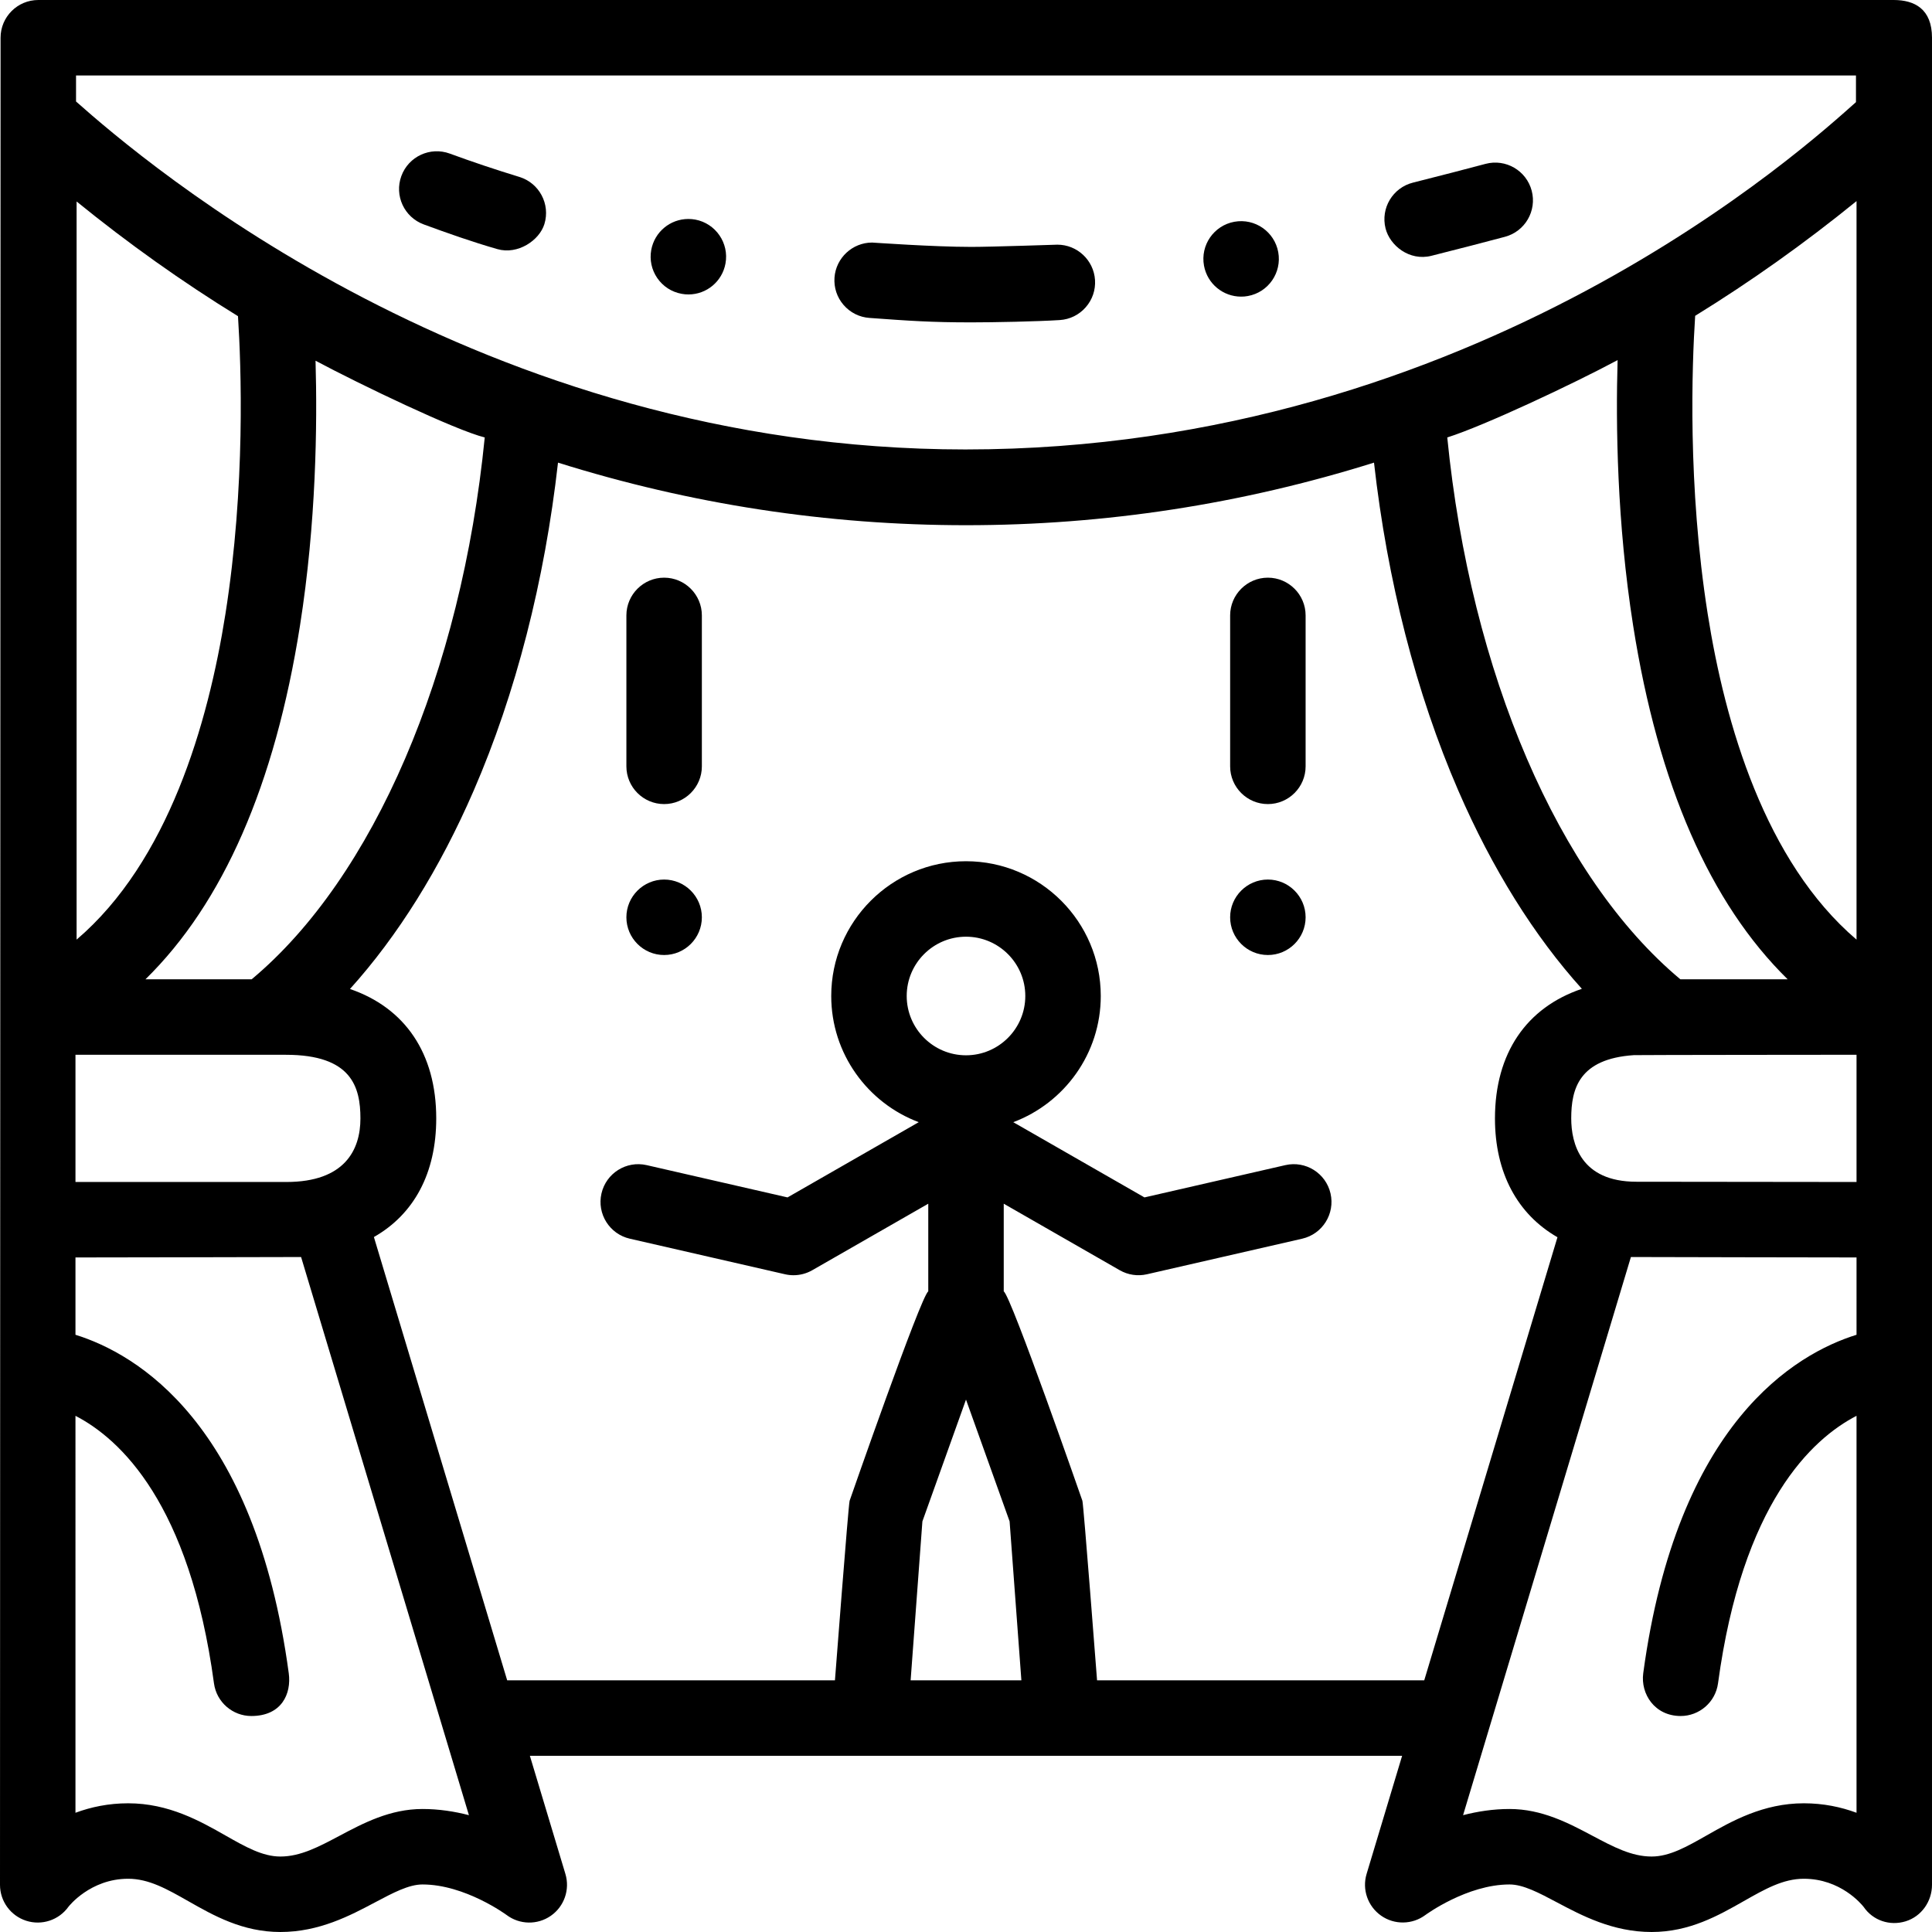 <?xml version="1.0" encoding="iso-8859-1"?>
<!-- Generator: Adobe Illustrator 19.0.0, SVG Export Plug-In . SVG Version: 6.00 Build 0)  -->
<svg version="1.1" id="Capa_1" xmlns="http://www.w3.org/2000/svg" xmlns:xlink="http://www.w3.org/1999/xlink" x="0px" y="0px"
	 viewBox="0 0 512 512" style="enable-background:new 0 0 512 512;" xml:space="preserve">
<g>
	<g>
		<g>
			<path d="M379.312,67.797c7.384-1.846,14.295-3.663,19.491-5.037c5.339-1.412,8.523-6.885,7.111-12.224
				c-1.412-5.339-6.883-8.524-12.224-7.111c-5.136,1.358-11.964,3.15-19.235,4.971c-5.357,1.341-8.613,6.772-7.272,12.129
				C368.32,65.068,373.5,69.25,379.312,67.797z"/>
			<path d="M328.9,78.61c0.59,0.01,1.19-0.05,1.8-0.16c5.43-0.98,9.03-6.19,8.05-11.62c-0.99-5.441-6.19-9.04-11.62-8.06h-0.01
				c-5.43,0.99-9.04,6.19-8.05,11.63C319.95,75.23,324.16,78.61,328.9,78.61z"/>
			<path d="M184.24,58.19c-0.6-0.11-1.22-0.16-1.82-0.16c-4.82,0-8.95,3.44-9.83,8.19c-0.48,2.63,0.09,5.28,1.6,7.48
				c1.52,2.2,3.8,3.68,6.43,4.16c0.6,0.12,1.21,0.17,1.82,0.17c4.82,0,8.95-3.44,9.82-8.19C193.26,64.42,189.66,59.19,184.24,58.19z
				"/>
			<path d="M280.84,84.82c2.67-0.17,5.11-1.37,6.87-3.37c1.77-2.01,2.65-4.58,2.48-7.25c-0.34-5.25-4.72-9.36-9.97-9.36
				c-0.22,0-17.36,0.59-22.81,0.59c-10.07,0-26.05-1.15-26.3-1.15c-5.2,0-9.58,4.07-9.96,9.27c-0.19,2.67,0.66,5.25,2.41,7.27
				c1.75,2.02,4.18,3.24,6.84,3.43c10.67,0.78,16.44,1.18,27.01,1.18C263.29,85.43,274.49,85.22,280.84,84.82z"/>
			<path d="M137.632,46.886c-6.355-1.943-12.555-4.022-18.429-6.182c-5.184-1.905-10.931,0.752-12.836,5.935
				c-1.905,5.185,0.752,10.932,5.936,12.837c6.22,2.287,12.742,4.598,19.483,6.536c5.464,1.571,11.17-2.333,12.486-6.64
				C145.887,54.091,142.914,48.5,137.632,46.886z"/>
			<path d="M501.85,0H10.15c-5.523,0-10,4.477-10,10L0,499.5c0,4.347,2.808,8.195,6.947,9.522c4.137,1.326,8.661-0.171,11.189-3.707
				c0.053-0.074,5.759-7.425,15.829-7.425c5.486,0,10.312,2.743,15.901,5.919c6.754,3.839,14.41,8.19,24.432,8.19
				c10.293,0,18.496-4.352,25.087-7.849c4.803-2.548,8.952-4.749,12.58-4.749c11.264,0,22.195,8.021,22.274,8.08
				c3.452,2.605,8.189,2.695,11.738,0.225c3.549-2.472,5.108-6.945,3.863-11.086l-9.416-31.316h231.154l-9.416,31.316
				c-1.241,4.128,0.319,8.576,3.847,11.052c3.528,2.477,8.262,2.402,11.723-0.168c0.109-0.081,11.041-8.103,22.304-8.103
				c3.628,0,7.776,2.201,12.58,4.75c6.591,3.497,14.794,7.848,25.086,7.848c10.023,0,17.678-4.351,24.432-8.19
				c5.589-3.176,10.415-5.919,15.901-5.919c9.745,0,15.286,6.736,15.863,7.474c2.467,3.607,6.921,5.087,11.104,3.808
				c4.204-1.286,6.998-5.276,6.998-9.672V10h0C512,2.375,507.373,0,501.85,0z M432.8,165.797
				c6.654,42.192,20.391,73.567,40.948,93.725h-28.44c-32.31-26.99-55.564-81.133-61.768-143.593
				c9.794-3.095,33.253-14.135,45.142-20.497C428.186,112.436,428.492,138.483,432.8,165.797z M432.994,279.622
				c0.924-0.058,59.006-0.1,59.006-0.1v33.717c0,0-58.264-0.066-58.336-0.066c-14.789,0-17.272-10.157-17.272-16.792
				C416.392,288.57,418.448,280.597,432.994,279.622z M452.556,162.681c-5.362-33.995-4.168-65.929-3.319-78.985
				c14.764-9.1,29.075-19.276,42.763-30.405V249.01C467.738,228.313,457.156,191.847,452.556,162.681z M20.15,20h471.7v7.069
				C479.715,37.82,391.5,119.11,255.851,119.11C127,119.11,38.209,42.901,20.15,26.898V20z M79.5,165.797
				c4.294-27.228,4.611-53.197,4.122-70.204c11.793,6.296,37.045,18.407,44.84,20.336c-6.204,62.453-29.459,116.602-61.762,143.592
				H38.552C59.109,239.365,72.846,207.99,79.5,165.797z M20.3,249.01V53.394c13.725,11.161,28,21.305,42.769,30.396
				c0.849,13.111,2.025,44.975-3.324,78.892C55.144,191.849,44.561,228.313,20.3,249.01z M20.001,279.522l55.785,0.01
				c17.387,0,19.731,8.53,19.731,16.875c0,8.346-4.184,16.832-19.623,16.832H20.001V279.522z M111.964,479.402
				c-8.604,0-15.696,3.762-21.953,7.082C84.433,489.444,79.614,492,74.298,492c-4.736,0-9.284-2.585-14.55-5.578
				c-6.688-3.801-15.011-8.531-25.783-8.531c-5.169,0-9.849,0.983-13.965,2.513V375.208c11.848,6.121,30.258,23.221,36.705,70.892
				c0.679,5.018,4.97,8.661,9.897,8.661c8.023,0,10.663-5.868,9.922-11.341C67.542,377.004,36.13,358.744,20,353.728v-20.489
				c0,0,59.4-0.091,59.793-0.115l44.475,147.915C120.435,480.046,116.284,479.402,111.964,479.402z M241.325,445.306l3.12-42.12
				L256,370.907l11.556,32.279l3.121,42.12H241.325z M240.286,263.949c0-8.665,7.05-15.714,15.715-15.714
				c8.664,0,15.714,7.049,15.714,15.714c0,8.665-7.05,15.715-15.714,15.715C247.336,279.664,240.286,272.615,240.286,263.949z
				 M377.438,445.305h-86.706c0,0-3.585-46.734-3.888-47.583c0,0-18.904-54.328-20.843-55.491v-23.235l30.739,17.627
				c2.183,1.252,4.758,1.634,7.208,1.073l41.142-9.429c5.383-1.233,8.747-6.598,7.513-11.981c-1.233-5.383-6.596-8.749-11.981-7.513
				l-37.328,8.554l-34.769-19.937c13.532-5.085,23.188-18.155,23.188-33.442c0-19.693-16.021-35.714-35.714-35.714
				s-35.715,16.021-35.715,35.714c0,15.287,9.657,28.357,23.189,33.442l-34.77,19.937l-37.328-8.554
				c-5.387-1.234-10.748,2.13-11.981,7.513c-1.234,5.383,2.13,10.748,7.513,11.981l41.142,9.429
				c0.738,0.169,1.487,0.252,2.234,0.252c1.732,0,3.449-0.45,4.975-1.325l30.741-17.627v23.234
				c-1.94,1.164-20.844,55.492-20.844,55.492c-0.303,0.848-3.887,47.583-3.887,47.583h-86.859L99.087,327.827
				c10.606-6.033,16.52-16.886,16.52-31.447c0-17.248-8.293-29.298-22.862-34.289c12.649-14.015,23.79-31.827,32.775-52.541
				c11.162-25.733,18.815-55.568,22.356-86.949C182.935,133.6,219.181,139.185,256,139.185c36.82,0,73.065-5.585,108.125-16.585
				c3.539,31.365,11.185,61.185,22.338,86.91c8.977,20.707,20.111,38.519,32.749,52.535c-14.675,4.959-23.03,17.042-23.03,34.361
				c0,14.342,5.918,25.366,16.563,31.472L377.438,445.305z M492.001,353.728H492c-16.13,5.016-47.543,23.276-56.524,89.691
				c-0.74,5.473,3.024,11.341,9.922,11.341c4.927,0,9.218-3.643,9.897-8.661c6.447-47.671,24.856-64.771,36.705-70.892v105.196
				c-4.116-1.53-8.796-2.513-13.965-2.513c-10.772,0-19.095,4.73-25.783,8.531c-5.266,2.993-9.814,5.578-14.55,5.578
				c-5.316,0-10.134-2.556-15.713-5.516c-6.257-3.319-13.349-7.082-21.953-7.082c-4.319,0-8.47,0.644-12.304,1.636l44.476-147.915
				c0.393,0.024,59.793,0.115,59.793,0.115V353.728z"/>
			<path d="M176,153.09c-5.51,0-10,4.49-10,10v40c0,5.52,4.49,10,10,10s10-4.48,10-10v-40C186,157.581,181.51,153.09,176,153.09z"/>
			<path d="M176,233.09c-5.51,0-10,4.49-10,10c0,5.52,4.49,10,10,10s10-4.48,10-10C186,237.581,181.51,233.09,176,233.09z"/>
			<path d="M336,233.09c-5.51,0-10,4.49-10,10c0,5.52,4.49,10,10,10s10-4.48,10-10C346,237.581,341.51,233.09,336,233.09z"/>
			<path d="M336,153.09c-5.51,0-10,4.49-10,10v40c0,5.52,4.49,10,10,10s10-4.48,10-10v-40C346,157.581,341.51,153.09,336,153.09z"/>
		</g>
	</g>
</g>
<g>
</g>
<g>
</g>
<g>
</g>
<g>
</g>
<g>
</g>
<g>
</g>
<g>
</g>
<g>
</g>
<g>
</g>
<g>
</g>
<g>
</g>
<g>
</g>
<g>
</g>
<g>
</g>
<g>
</g>
</svg>
